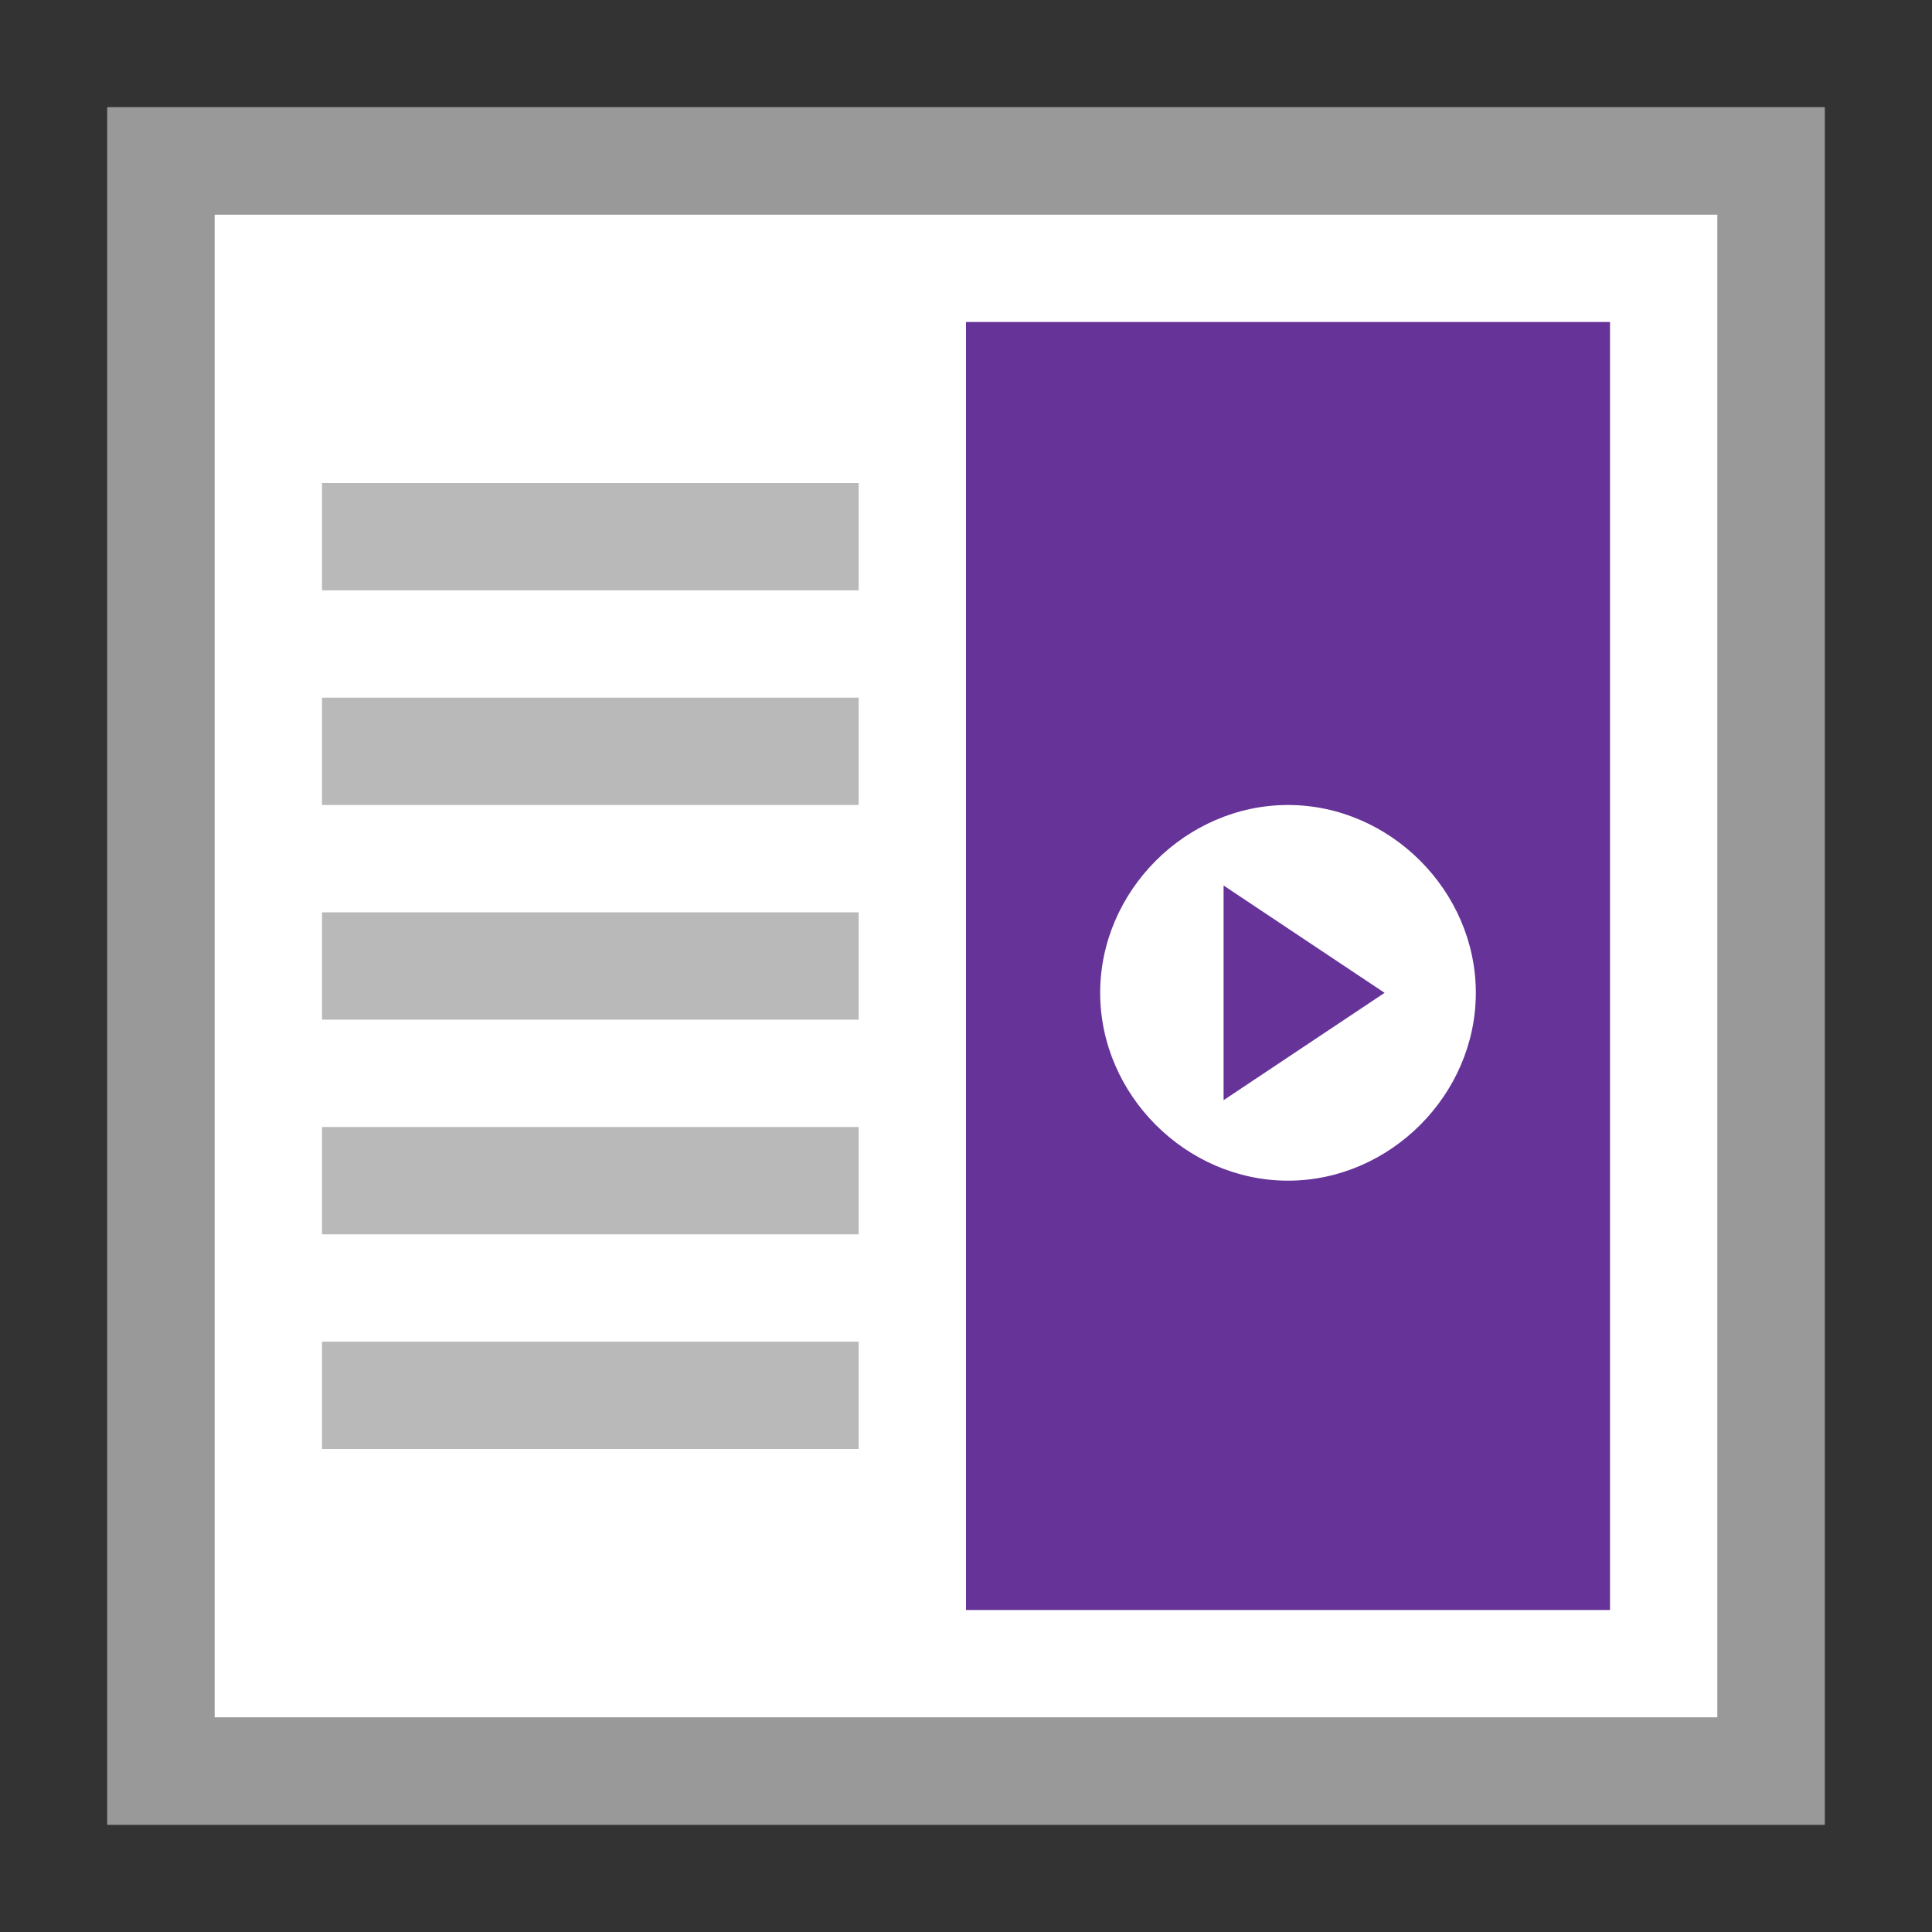 <svg width="36" height="36" viewBox="0 0 36 36" xmlns="http://www.w3.org/2000/svg">
  <rect x="0" y="0" width="36" height="36" fill="#333333" stroke="none"/>
  <g fill="none" fill-rule="nonzero">
    <path fill="#FFF" d="M2 2h32v32H2z"/>
    <path fill="#999" d="M2 2v32h32V2H2zm2 2h28v28H4V4z"/>
    <path fill="#639" d="M18 6h12v24H18z"/>
    <path fill="#B9B9B9" d="M6 9h10v2H6V9zm0 8h10v2H6v-2zm0 4h10v2H6v-2zm0 4h10v2H6v-2zm0-12h10v2H6v-2z"/>
    <path fill="#FFF" d="M20.5 18.5c0-1.9 1.6-3.5 3.5-3.5s3.5 1.6 3.5 3.5S25.9 22 24 22s-3.5-1.6-3.5-3.5zm5.3 0l-3-2v4l3-2z"/>
  </g>
</svg>
